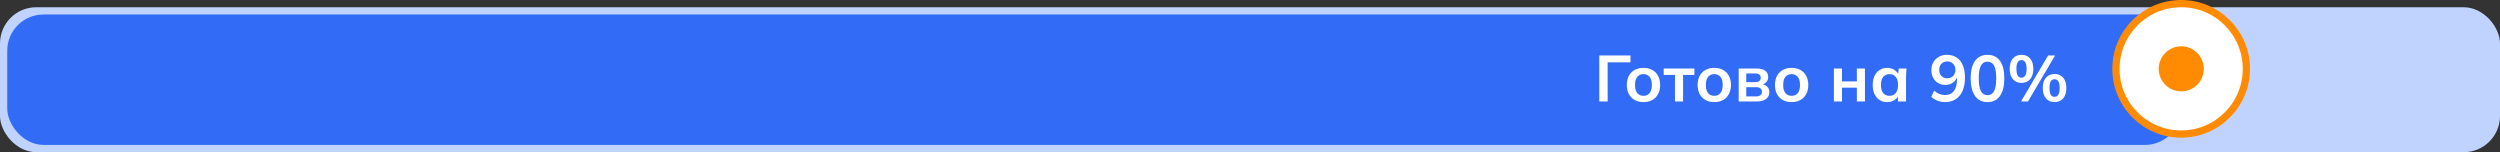 <svg width="690" height="42" viewBox="0 0 690 42" fill="none" xmlns="http://www.w3.org/2000/svg">
<rect x="0" y="0" width="690" height="42" fill="#333333" stroke="none"/>
<rect y="2" width="690" height="40" rx="10" fill="#C0D3FF"/>
<rect x="2" y="4" width="600" height="36" rx="10" fill="#326CF6"/>
<path d="M602 37C611.946 37 620 28.946 620 19C620 9.054 611.946 1 602 1C592.054 1 584 9.054 584 19C584 28.946 592.054 37 602 37Z" fill="white" stroke="#FF8B03" stroke-width="2"/>
<path d="M602.023 25.221C605.459 25.221 608.244 22.436 608.244 19C608.244 15.564 605.459 12.779 602.023 12.779C598.588 12.779 595.803 15.564 595.803 19C595.803 22.436 598.588 25.221 602.023 25.221Z" fill="#FF8B03"/>
<path d="M441.404 28V15.31H450.008V17.2H443.708V28H441.404ZM453.593 28.18C452.657 28.18 451.847 27.988 451.163 27.604C450.479 27.22 449.945 26.674 449.561 25.966C449.189 25.258 449.003 24.418 449.003 23.446C449.003 22.474 449.189 21.64 449.561 20.944C449.945 20.236 450.479 19.69 451.163 19.306C451.847 18.922 452.657 18.73 453.593 18.73C454.529 18.73 455.339 18.922 456.023 19.306C456.719 19.69 457.253 20.236 457.625 20.944C458.009 21.64 458.201 22.474 458.201 23.446C458.201 24.418 458.009 25.258 457.625 25.966C457.253 26.674 456.719 27.22 456.023 27.604C455.339 27.988 454.529 28.18 453.593 28.18ZM453.593 26.452C454.301 26.452 454.865 26.206 455.285 25.714C455.705 25.21 455.915 24.454 455.915 23.446C455.915 22.438 455.705 21.688 455.285 21.196C454.865 20.704 454.301 20.458 453.593 20.458C452.885 20.458 452.321 20.704 451.901 21.196C451.481 21.688 451.271 22.438 451.271 23.446C451.271 24.454 451.481 25.21 451.901 25.714C452.321 26.206 452.885 26.452 453.593 26.452ZM462.295 28V20.674H459.181V18.91H467.659V20.674H464.527V28H462.295ZM473.14 28.18C472.204 28.18 471.394 27.988 470.71 27.604C470.026 27.22 469.492 26.674 469.108 25.966C468.736 25.258 468.55 24.418 468.55 23.446C468.55 22.474 468.736 21.64 469.108 20.944C469.492 20.236 470.026 19.69 470.71 19.306C471.394 18.922 472.204 18.73 473.14 18.73C474.076 18.73 474.886 18.922 475.57 19.306C476.266 19.69 476.8 20.236 477.172 20.944C477.556 21.64 477.748 22.474 477.748 23.446C477.748 24.418 477.556 25.258 477.172 25.966C476.8 26.674 476.266 27.22 475.57 27.604C474.886 27.988 474.076 28.18 473.14 28.18ZM473.14 26.452C473.848 26.452 474.412 26.206 474.832 25.714C475.252 25.21 475.462 24.454 475.462 23.446C475.462 22.438 475.252 21.688 474.832 21.196C474.412 20.704 473.848 20.458 473.14 20.458C472.432 20.458 471.868 20.704 471.448 21.196C471.028 21.688 470.818 22.438 470.818 23.446C470.818 24.454 471.028 25.21 471.448 25.714C471.868 26.206 472.432 26.452 473.14 26.452ZM479.88 28V18.91H484.722C485.862 18.91 486.696 19.12 487.224 19.54C487.752 19.948 488.016 20.53 488.016 21.286C488.016 21.862 487.824 22.342 487.44 22.726C487.056 23.11 486.546 23.35 485.91 23.446V23.194C486.69 23.242 487.29 23.47 487.71 23.878C488.13 24.286 488.34 24.814 488.34 25.462C488.34 26.242 488.04 26.86 487.44 27.316C486.84 27.772 485.988 28 484.884 28H479.88ZM481.968 26.614H484.65C485.178 26.614 485.58 26.506 485.856 26.29C486.144 26.074 486.288 25.756 486.288 25.336C486.288 24.916 486.144 24.598 485.856 24.382C485.58 24.166 485.178 24.058 484.65 24.058H481.968V26.614ZM481.968 22.672H484.452C484.932 22.672 485.304 22.57 485.568 22.366C485.832 22.15 485.964 21.85 485.964 21.466C485.964 21.082 485.832 20.788 485.568 20.584C485.304 20.38 484.932 20.278 484.452 20.278H481.968V22.672ZM494.479 28.18C493.543 28.18 492.733 27.988 492.049 27.604C491.365 27.22 490.831 26.674 490.447 25.966C490.075 25.258 489.889 24.418 489.889 23.446C489.889 22.474 490.075 21.64 490.447 20.944C490.831 20.236 491.365 19.69 492.049 19.306C492.733 18.922 493.543 18.73 494.479 18.73C495.415 18.73 496.225 18.922 496.909 19.306C497.605 19.69 498.139 20.236 498.511 20.944C498.895 21.64 499.087 22.474 499.087 23.446C499.087 24.418 498.895 25.258 498.511 25.966C498.139 26.674 497.605 27.22 496.909 27.604C496.225 27.988 495.415 28.18 494.479 28.18ZM494.479 26.452C495.187 26.452 495.751 26.206 496.171 25.714C496.591 25.21 496.801 24.454 496.801 23.446C496.801 22.438 496.591 21.688 496.171 21.196C495.751 20.704 495.187 20.458 494.479 20.458C493.771 20.458 493.207 20.704 492.787 21.196C492.367 21.688 492.157 22.438 492.157 23.446C492.157 24.454 492.367 25.21 492.787 25.714C493.207 26.206 493.771 26.452 494.479 26.452ZM506.159 28V18.91H508.391V22.474H512.495V18.91H514.727V28H512.495V24.202H508.391V28H506.159ZM520.868 28.18C520.076 28.18 519.38 27.994 518.78 27.622C518.18 27.238 517.712 26.692 517.376 25.984C517.04 25.276 516.872 24.43 516.872 23.446C516.872 22.462 517.04 21.622 517.376 20.926C517.712 20.218 518.18 19.678 518.78 19.306C519.38 18.922 520.076 18.73 520.868 18.73C521.636 18.73 522.308 18.922 522.884 19.306C523.472 19.678 523.862 20.182 524.054 20.818H523.856L524.054 18.91H526.214C526.178 19.282 526.142 19.66 526.106 20.044C526.082 20.428 526.07 20.806 526.07 21.178V28H523.838L523.82 26.128H524.036C523.844 26.752 523.454 27.25 522.866 27.622C522.278 27.994 521.612 28.18 520.868 28.18ZM521.498 26.452C522.206 26.452 522.776 26.206 523.208 25.714C523.64 25.21 523.856 24.454 523.856 23.446C523.856 22.438 523.64 21.688 523.208 21.196C522.776 20.704 522.206 20.458 521.498 20.458C520.79 20.458 520.22 20.704 519.788 21.196C519.356 21.688 519.14 22.438 519.14 23.446C519.14 24.454 519.35 25.21 519.77 25.714C520.202 26.206 520.778 26.452 521.498 26.452ZM536.801 28.18C536.117 28.18 535.439 28.054 534.767 27.802C534.095 27.538 533.519 27.184 533.039 26.74L533.813 25.012C534.257 25.42 534.737 25.726 535.253 25.93C535.769 26.134 536.291 26.236 536.819 26.236C537.887 26.236 538.703 25.87 539.267 25.138C539.843 24.406 540.131 23.314 540.131 21.862V20.512H540.347C540.263 21.112 540.059 21.634 539.735 22.078C539.411 22.522 539.003 22.864 538.511 23.104C538.031 23.332 537.491 23.446 536.891 23.446C536.159 23.446 535.499 23.272 534.911 22.924C534.335 22.576 533.879 22.096 533.543 21.484C533.219 20.86 533.057 20.158 533.057 19.378C533.057 18.55 533.237 17.818 533.597 17.182C533.969 16.546 534.473 16.048 535.109 15.688C535.745 15.316 536.477 15.13 537.305 15.13C538.913 15.13 540.149 15.682 541.013 16.786C541.889 17.878 542.327 19.426 542.327 21.43C542.327 22.858 542.105 24.076 541.661 25.084C541.229 26.092 540.599 26.86 539.771 27.388C538.943 27.916 537.953 28.18 536.801 28.18ZM537.449 21.61C537.893 21.61 538.283 21.514 538.619 21.322C538.955 21.13 539.219 20.86 539.411 20.512C539.603 20.152 539.699 19.744 539.699 19.288C539.699 18.82 539.603 18.412 539.411 18.064C539.219 17.716 538.955 17.446 538.619 17.254C538.283 17.05 537.893 16.948 537.449 16.948C537.005 16.948 536.615 17.05 536.279 17.254C535.943 17.446 535.679 17.716 535.487 18.064C535.307 18.412 535.217 18.82 535.217 19.288C535.217 19.744 535.307 20.152 535.487 20.512C535.679 20.86 535.943 21.13 536.279 21.322C536.615 21.514 537.005 21.61 537.449 21.61ZM548.548 28.18C547.06 28.18 545.914 27.616 545.11 26.488C544.306 25.348 543.904 23.728 543.904 21.628C543.904 19.504 544.306 17.89 545.11 16.786C545.914 15.682 547.06 15.13 548.548 15.13C550.048 15.13 551.194 15.682 551.986 16.786C552.79 17.89 553.192 19.498 553.192 21.61C553.192 23.722 552.79 25.348 551.986 26.488C551.194 27.616 550.048 28.18 548.548 28.18ZM548.548 26.272C549.364 26.272 549.97 25.9 550.366 25.156C550.762 24.4 550.96 23.218 550.96 21.61C550.96 20.002 550.762 18.838 550.366 18.118C549.97 17.386 549.364 17.02 548.548 17.02C547.744 17.02 547.138 17.386 546.73 18.118C546.334 18.838 546.136 20.002 546.136 21.61C546.136 23.218 546.334 24.4 546.73 25.156C547.138 25.9 547.744 26.272 548.548 26.272ZM559.719 28H557.793L565.281 15.31H567.207L559.719 28ZM557.937 22.888C556.917 22.888 556.119 22.54 555.543 21.844C554.967 21.148 554.679 20.2 554.679 19C554.679 17.788 554.967 16.84 555.543 16.156C556.131 15.472 556.929 15.13 557.937 15.13C558.957 15.13 559.755 15.478 560.331 16.174C560.907 16.87 561.195 17.812 561.195 19C561.195 20.2 560.907 21.148 560.331 21.844C559.755 22.54 558.957 22.888 557.937 22.888ZM557.937 21.448C558.381 21.448 558.723 21.25 558.963 20.854C559.215 20.458 559.341 19.84 559.341 19C559.341 18.148 559.215 17.536 558.963 17.164C558.723 16.78 558.381 16.588 557.937 16.588C557.493 16.588 557.145 16.774 556.893 17.146C556.653 17.518 556.533 18.136 556.533 19C556.533 19.864 556.653 20.488 556.893 20.872C557.145 21.256 557.493 21.448 557.937 21.448ZM567.063 28.18C566.043 28.18 565.245 27.832 564.669 27.136C564.093 26.428 563.805 25.474 563.805 24.274C563.805 23.062 564.093 22.12 564.669 21.448C565.257 20.764 566.055 20.422 567.063 20.422C568.083 20.422 568.881 20.77 569.457 21.466C570.033 22.15 570.321 23.086 570.321 24.274C570.321 25.474 570.033 26.428 569.457 27.136C568.881 27.832 568.083 28.18 567.063 28.18ZM567.063 26.722C567.507 26.722 567.849 26.53 568.089 26.146C568.341 25.75 568.467 25.126 568.467 24.274C568.467 23.422 568.341 22.81 568.089 22.438C567.849 22.054 567.507 21.862 567.063 21.862C566.619 21.862 566.271 22.054 566.019 22.438C565.779 22.81 565.659 23.422 565.659 24.274C565.659 25.138 565.779 25.762 566.019 26.146C566.271 26.53 566.619 26.722 567.063 26.722Z" fill="white"/>
</svg>
